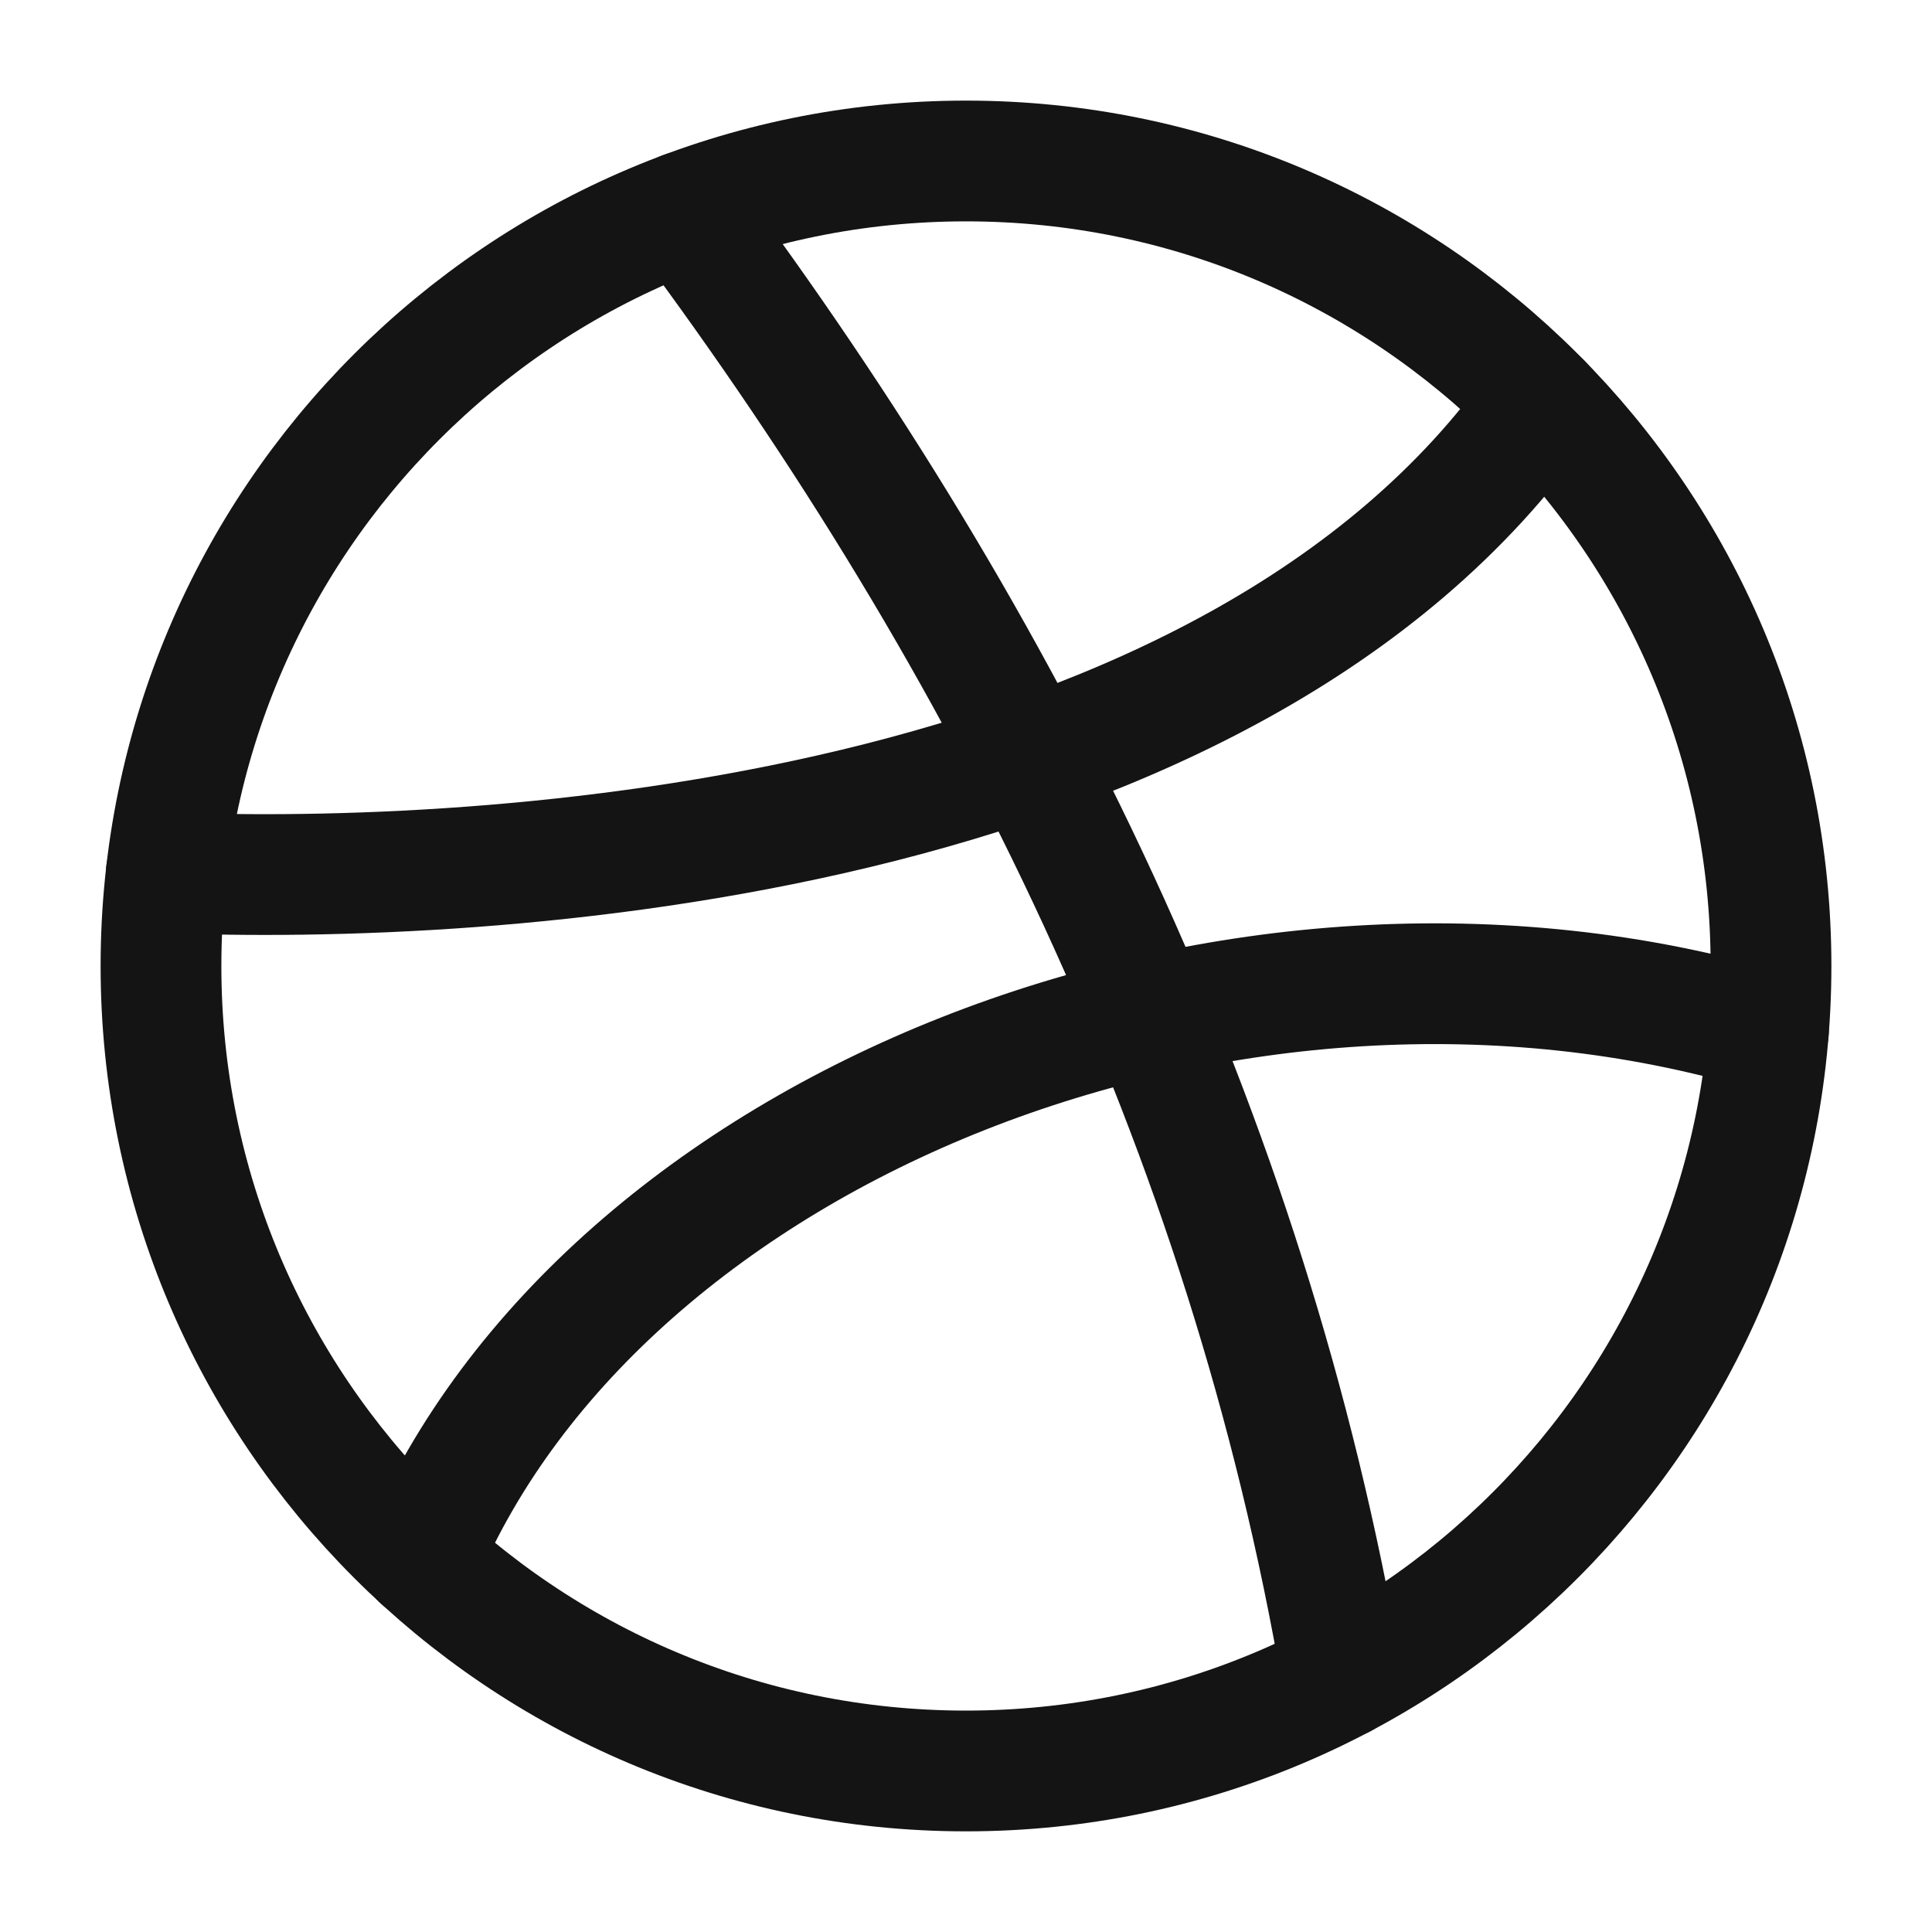<svg width="40" height="40" viewBox="0 0 40 40" fill="none" xmlns="http://www.w3.org/2000/svg">
<path d="M3.333 20C3.333 29.204 10.795 36.666 20 36.666C29.205 36.666 36.667 29.204 36.667 20C36.667 10.795 29.205 3.333 20 3.333C10.795 3.333 3.333 10.795 3.333 20Z" stroke="#151414" stroke-width="2.5" stroke-linecap="round" stroke-linejoin="round"/>
<path d="M27.788 34.739C25.833 23.333 20.833 13.333 14.167 4.382" stroke="#151414" stroke-width="2.5" stroke-linecap="round" stroke-linejoin="round"/>
<path d="M3.444 18.067C10 18.333 25.471 17.5 31.902 8.333" stroke="#151414" stroke-width="2.5" stroke-linecap="round" stroke-linejoin="round"/>
<path d="M36.613 21.35C25.573 18.067 12.5 23.333 8.719 32.269" stroke="#151414" stroke-width="2.5" stroke-linecap="round" stroke-linejoin="round"/>
</svg>
